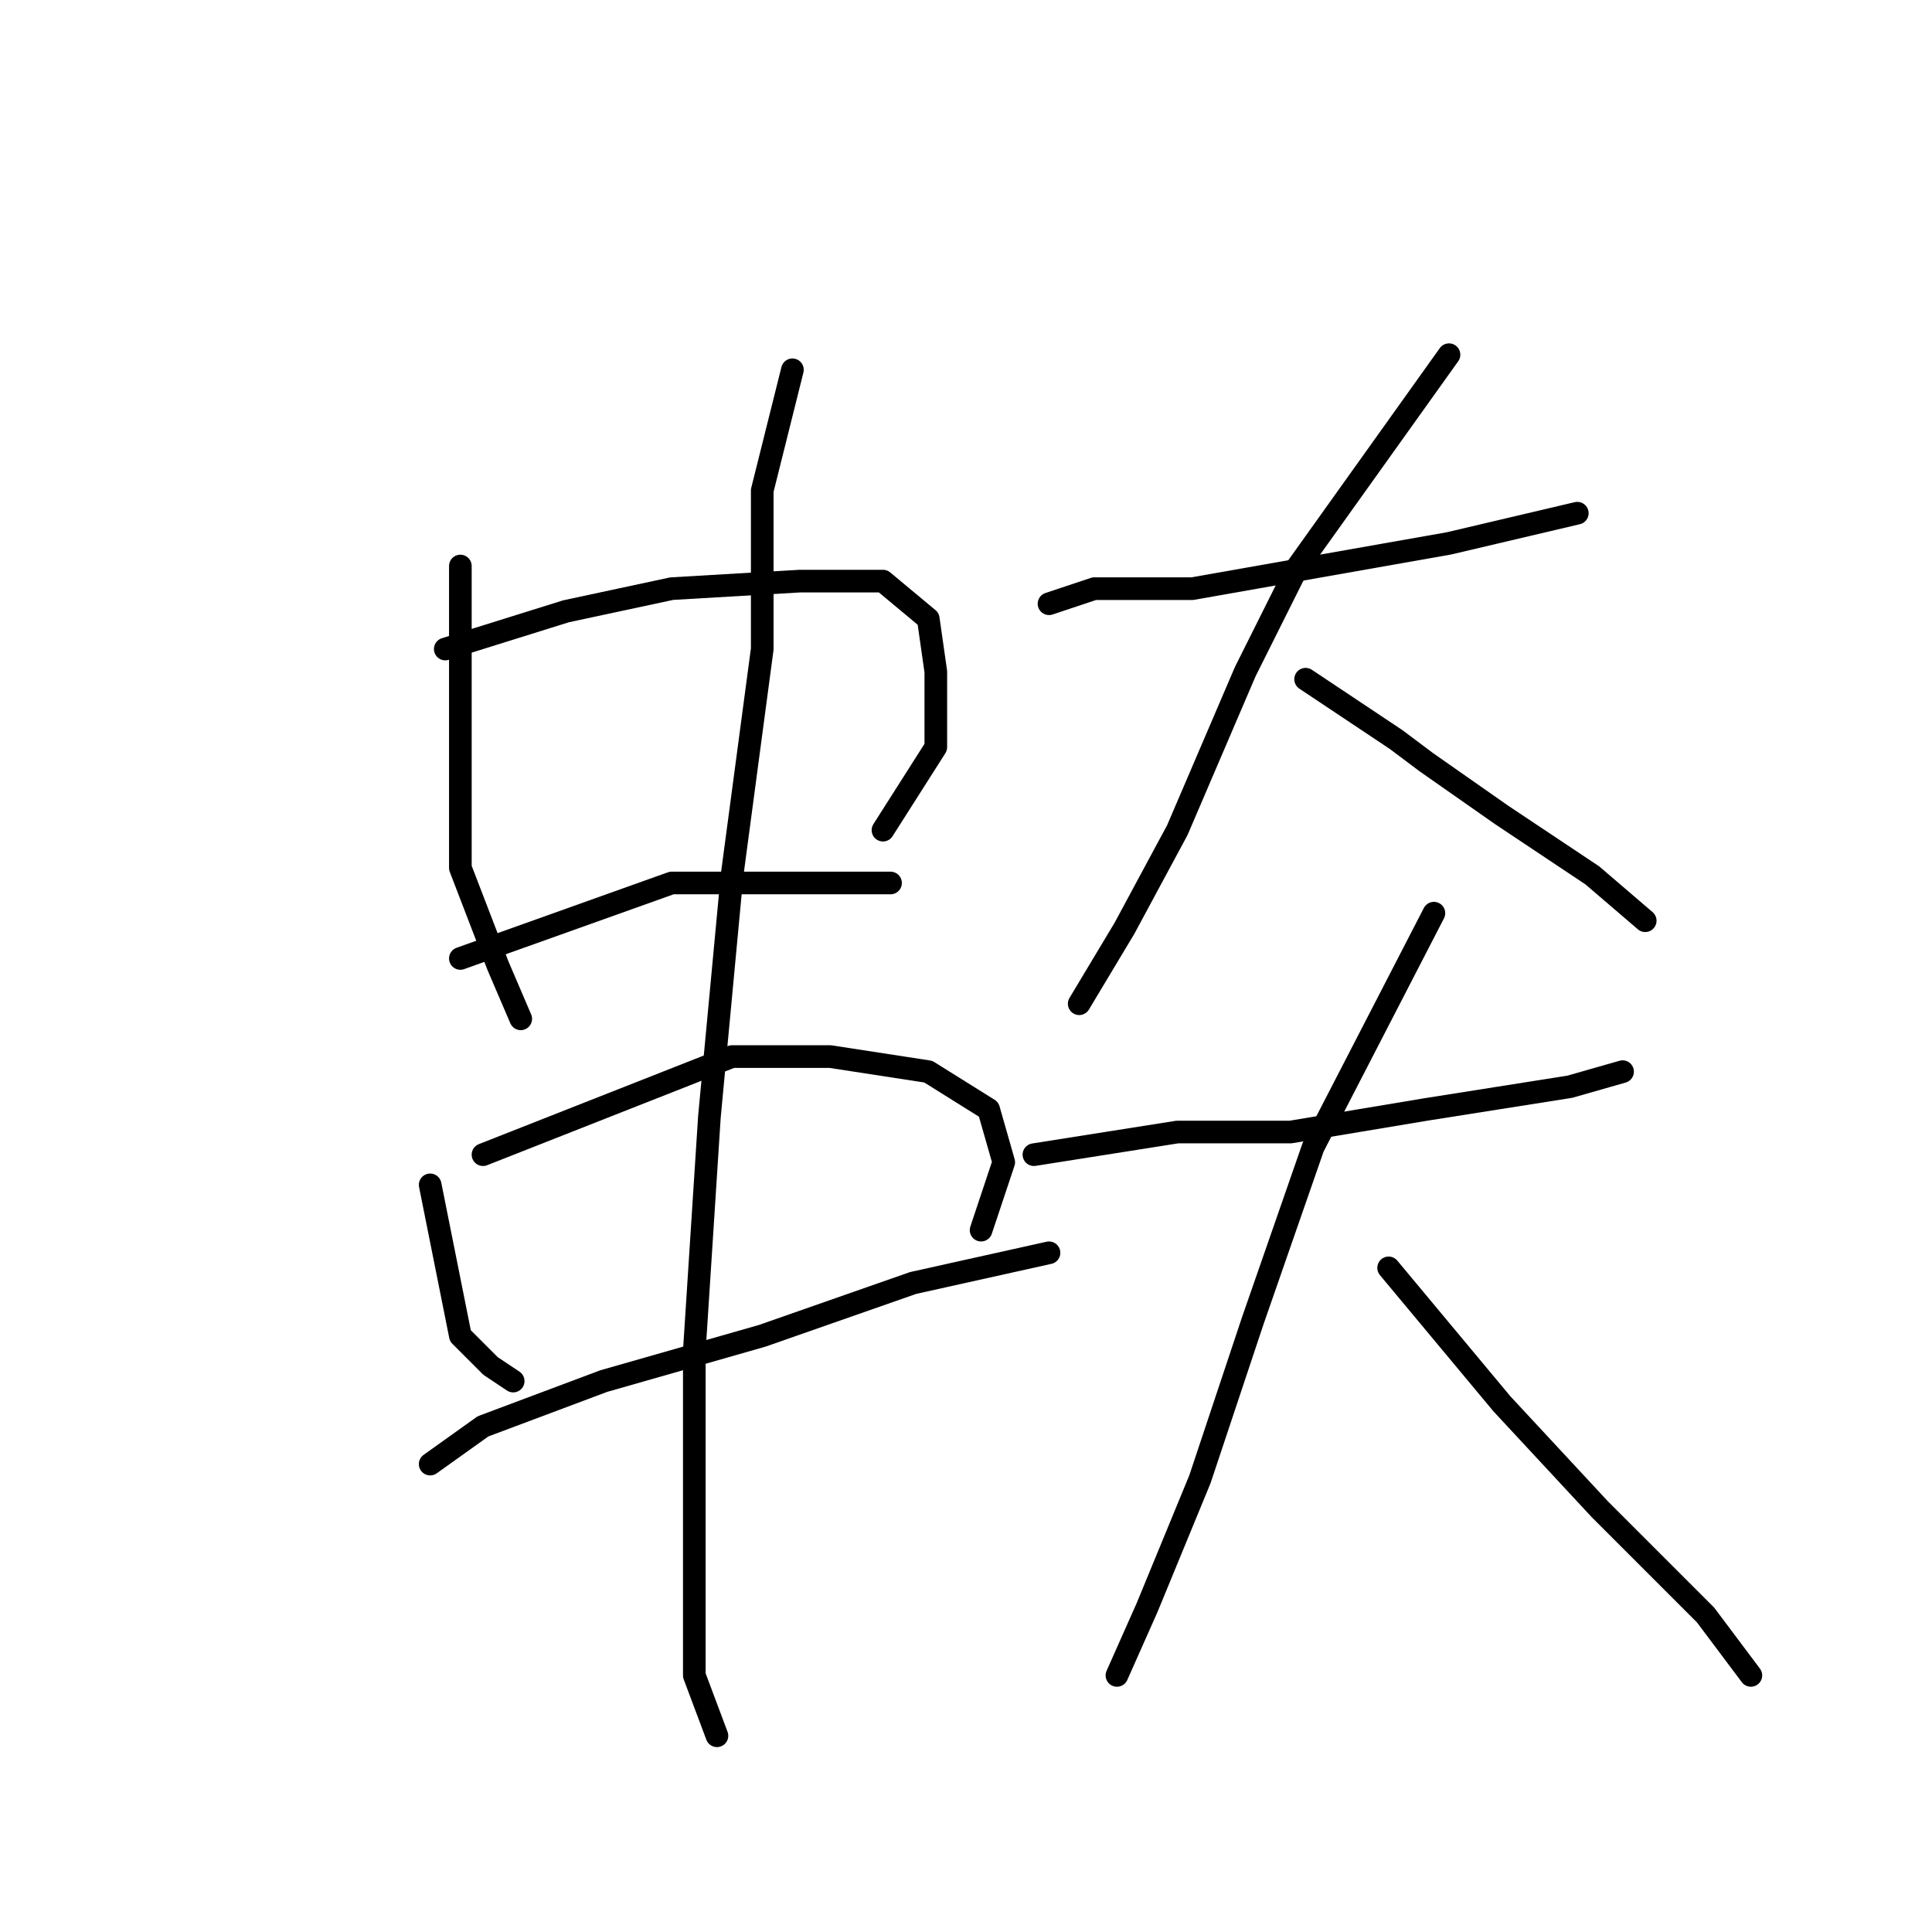 <?xml version="1.0" standalone="no"?>
    <svg width="256" height="256" xmlns="http://www.w3.org/2000/svg" version="1.1">
    <polyline stroke="black" stroke-width="3" stroke-linecap="round" fill="transparent" stroke-linejoin="round" points="61 75 61 80 61 86 61 100 61 115 66 128 69 135 69 135 " />
        <polyline stroke="black" stroke-width="3" stroke-linecap="round" fill="transparent" stroke-linejoin="round" points="59 86 75 81 89 78 106 77 117 77 123 82 124 89 124 99 117 110 117 110 " />
        <polyline stroke="black" stroke-width="3" stroke-linecap="round" fill="transparent" stroke-linejoin="round" points="61 127 89 117 103 117 115 117 118 117 118 117 " />
        <polyline stroke="black" stroke-width="3" stroke-linecap="round" fill="transparent" stroke-linejoin="round" points="57 157 61 177 65 181 68 183 68 183 " />
        <polyline stroke="black" stroke-width="3" stroke-linecap="round" fill="transparent" stroke-linejoin="round" points="64 153 97 140 110 140 123 142 131 147 133 154 130 163 130 163 " />
        <polyline stroke="black" stroke-width="3" stroke-linecap="round" fill="transparent" stroke-linejoin="round" points="57 194 64 189 80 183 101 177 121 170 139 166 139 166 " />
        <polyline stroke="black" stroke-width="3" stroke-linecap="round" fill="transparent" stroke-linejoin="round" points="105 49 101 65 101 86 97 116 94 148 92 179 92 204 92 222 95 230 95 230 " />
        <polyline stroke="black" stroke-width="3" stroke-linecap="round" fill="transparent" stroke-linejoin="round" points="139 80 145 78 158 78 175 75 192 72 209 68 209 68 " />
        <polyline stroke="black" stroke-width="3" stroke-linecap="round" fill="transparent" stroke-linejoin="round" points="192 47 172 75 165 89 156 110 149 123 143 133 143 133 " />
        <polyline stroke="black" stroke-width="3" stroke-linecap="round" fill="transparent" stroke-linejoin="round" points="173 90 185 98 189 101 199 108 211 116 218 122 218 122 " />
        <polyline stroke="black" stroke-width="3" stroke-linecap="round" fill="transparent" stroke-linejoin="round" points="137 153 156 150 171 150 189 147 208 144 215 142 215 142 " />
        <polyline stroke="black" stroke-width="3" stroke-linecap="round" fill="transparent" stroke-linejoin="round" points="190 121 174 152 166 175 159 196 152 213 148 222 148 222 " />
        <polyline stroke="black" stroke-width="3" stroke-linecap="round" fill="transparent" stroke-linejoin="round" points="184 168 199 186 212 200 226 214 232 222 232 222 " />
        </svg>